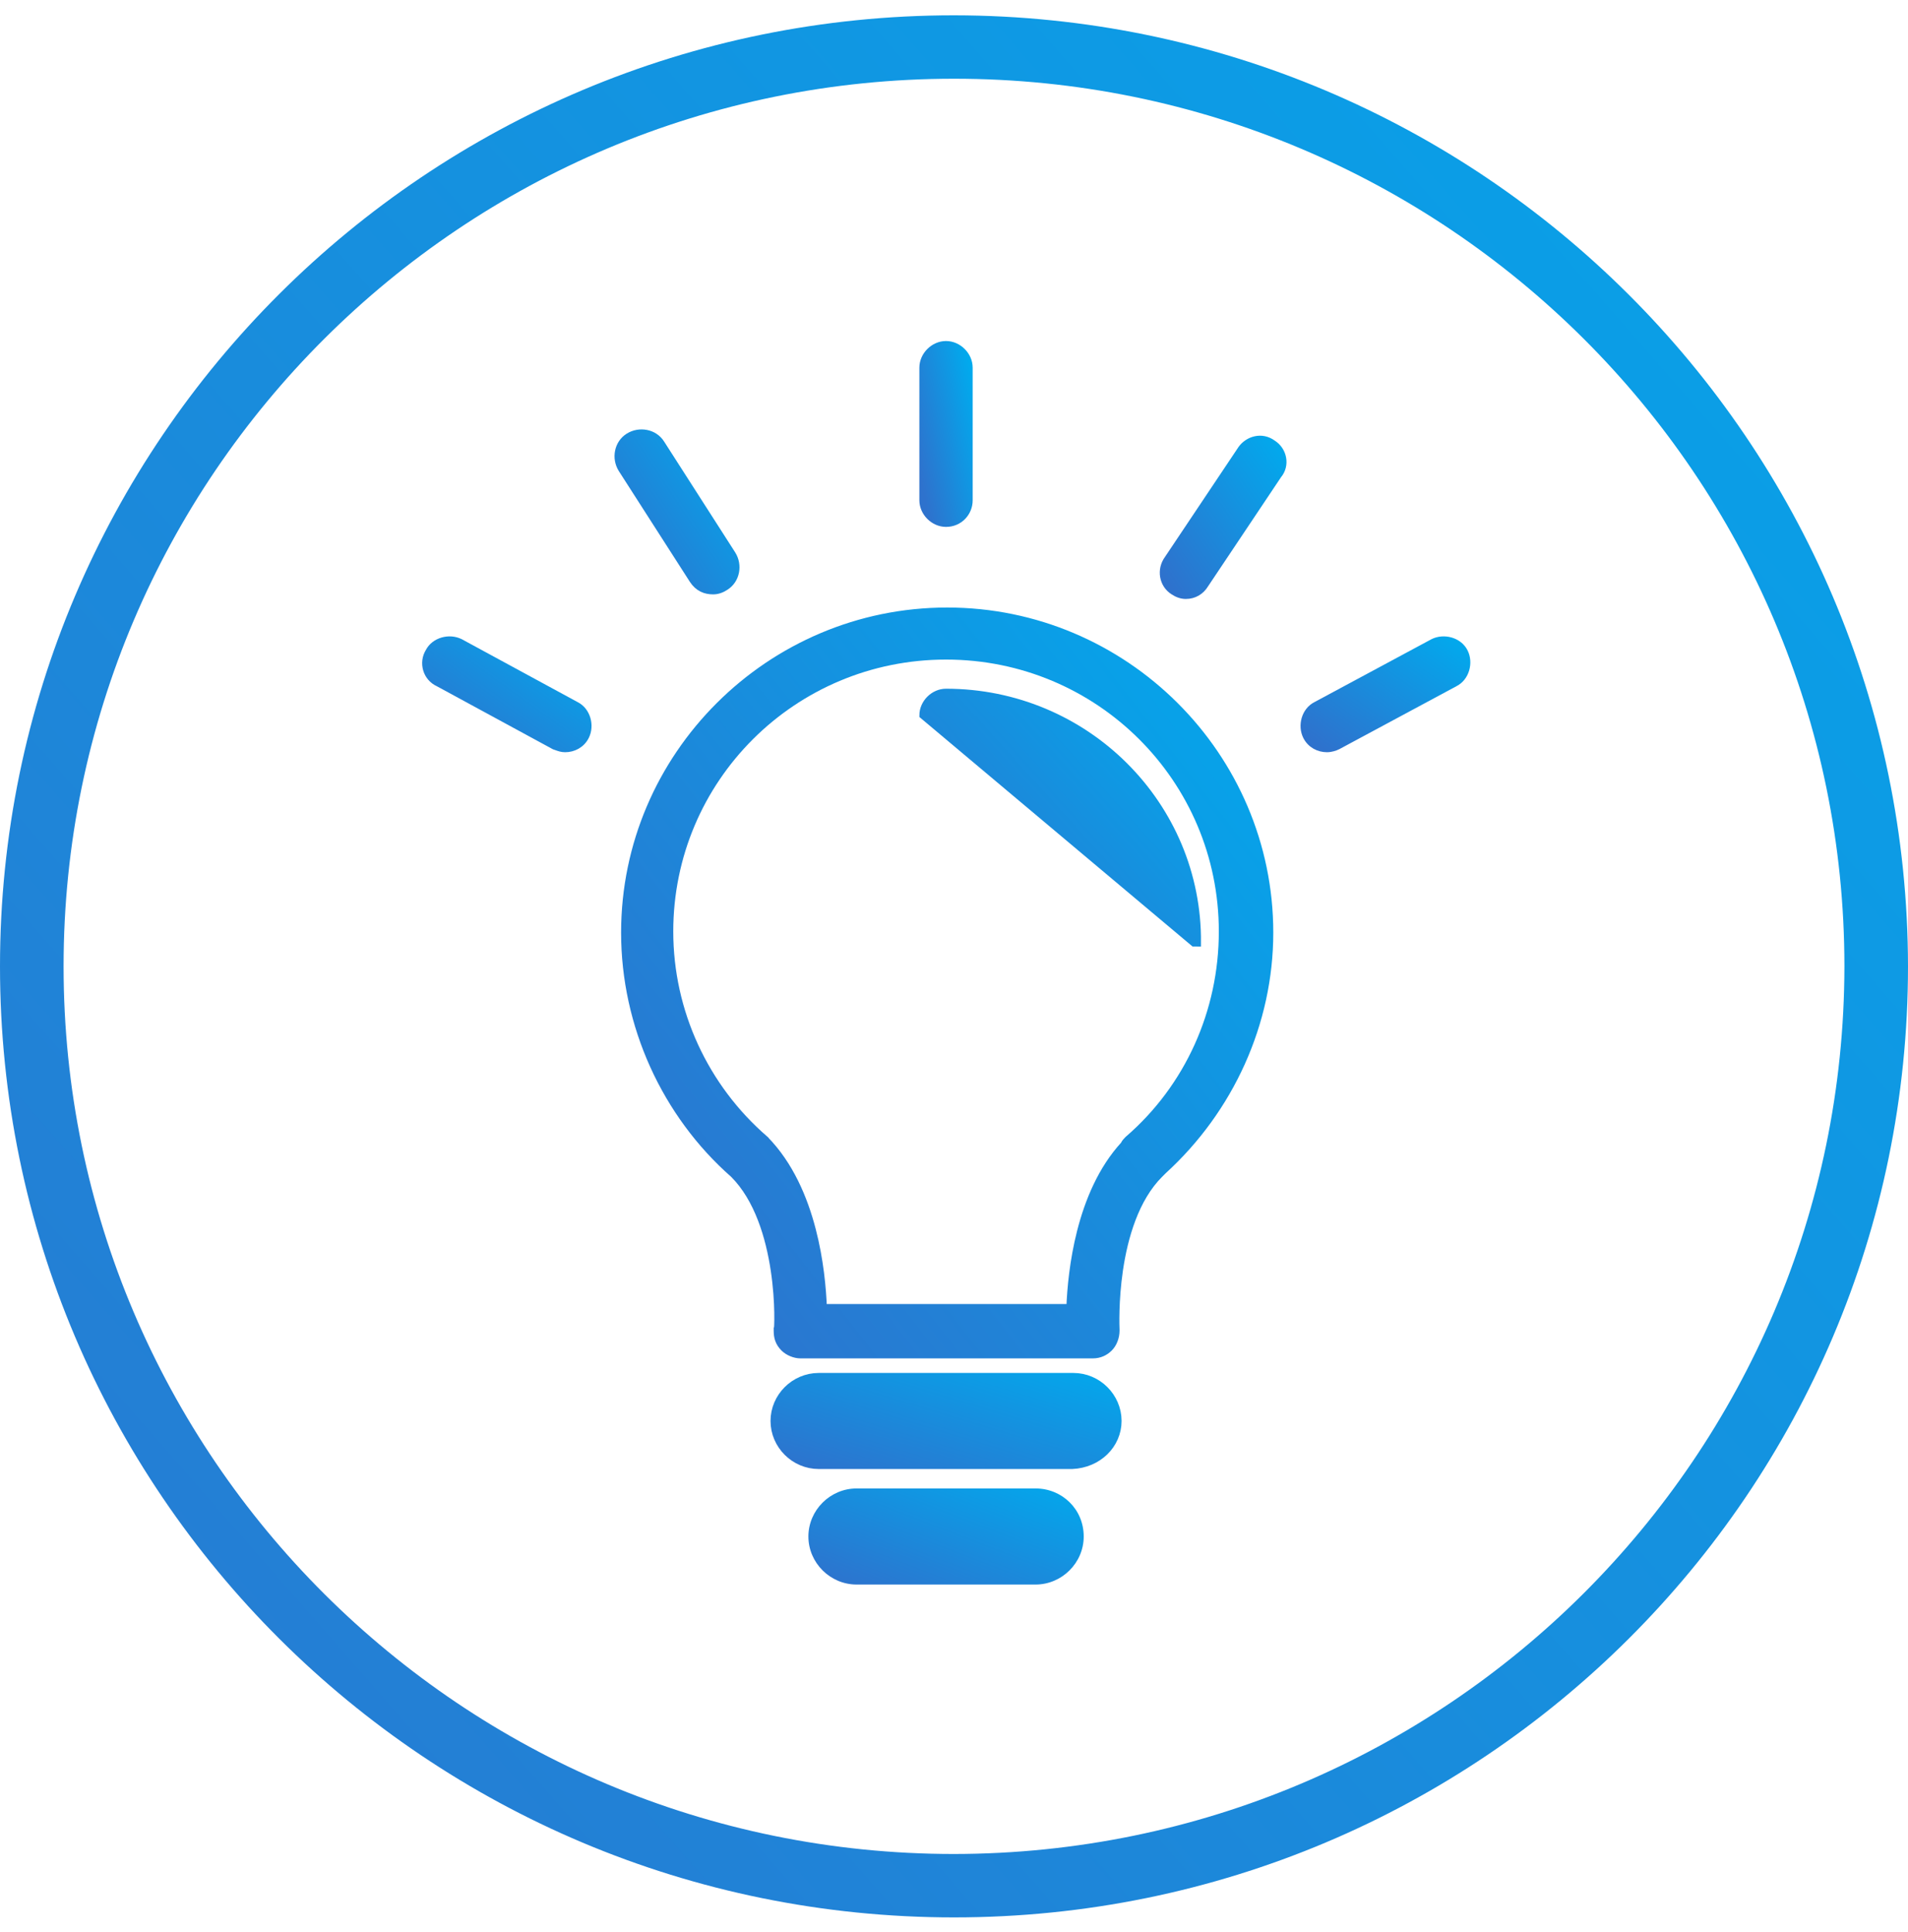 <svg width="80" height="81" viewBox="0 0 80 81" fill="none" xmlns="http://www.w3.org/2000/svg">
<g clip-path="url(#clip0)">
<path d="M40 0.642C17.908 0.642 0 18.492 0 40.511C0 62.53 17.908 80.38 40 80.38C62.092 80.38 80 62.53 80 40.511C79.975 18.503 62.081 0.667 40 0.642ZM40 77.722C19.381 77.722 2.666 61.062 2.666 40.511C2.666 19.96 19.381 3.3 40 3.3C60.619 3.3 77.334 19.96 77.334 40.511C77.309 61.052 60.609 77.698 40 77.722Z" fill="url(#paint0_linear)"/>
<path d="M32.6 55.708C32.6 55.708 32.6 55.708 32.6 55.709L32.59 55.719V55.782C32.59 55.911 32.602 56.038 32.646 56.161C32.691 56.287 32.764 56.401 32.874 56.511C33.047 56.683 33.326 56.795 33.557 56.795H45.824C46.108 56.795 46.337 56.68 46.507 56.511C46.683 56.336 46.791 56.056 46.791 55.782C46.791 55.78 46.791 55.774 46.791 55.763C46.785 55.609 46.745 54.54 46.934 53.244C47.138 51.856 47.601 50.243 48.623 49.224L48.765 49.082C51.584 46.514 53.237 42.879 53.237 39.097C53.237 31.678 47.157 25.618 39.715 25.618C32.272 25.618 26.192 31.678 26.192 39.097C26.192 42.974 27.893 46.705 30.761 49.227C31.782 50.247 32.256 51.858 32.465 53.245C32.569 53.935 32.606 54.562 32.614 55.02C32.618 55.248 32.615 55.433 32.61 55.562C32.607 55.626 32.604 55.675 32.6 55.708ZM47.313 47.757L47.313 47.757L47.305 47.764L47.304 47.766C47.28 47.789 47.24 47.829 47.206 47.87C47.188 47.891 47.169 47.916 47.154 47.943C47.148 47.953 47.139 47.968 47.131 47.988C46.185 49.017 45.631 50.362 45.306 51.639C44.997 52.854 44.892 54.019 44.861 54.817H34.52C34.489 54.015 34.383 52.816 34.057 51.561C33.711 50.229 33.113 48.822 32.077 47.766L32.077 47.765L32.068 47.757C29.551 45.58 28.079 42.409 28.079 39.049C28.079 32.659 33.255 27.5 39.666 27.5C46.078 27.5 51.254 32.659 51.254 39.049C51.254 42.41 49.829 45.581 47.313 47.757Z" fill="url(#paint1_linear)" stroke="url(#paint2_linear)" stroke-width="0.3"/>
<path d="M39.665 29.022C39.15 29.022 38.698 29.472 38.698 29.987L50.056 39.528L50.206 39.529C50.206 39.529 50.206 39.529 50.206 39.529C50.254 33.739 45.519 29.022 39.665 29.022Z" fill="url(#paint3_linear)" stroke="url(#paint4_linear)" stroke-width="0.3"/>
<path d="M34.327 58.056H45.006C45.838 58.056 46.526 58.744 46.526 59.569C46.526 60.366 45.865 61.04 44.947 61.083H34.327C33.495 61.083 32.807 60.395 32.807 59.569C32.807 58.744 33.495 58.056 34.327 58.056Z" fill="url(#paint5_linear)" stroke="url(#paint6_linear)"/>
<path d="M43.419 62.398H35.915C34.809 62.398 33.895 63.309 33.895 64.412C33.895 65.515 34.809 66.426 35.915 66.426H43.419C44.525 66.426 45.439 65.515 45.439 64.412C45.439 63.261 44.525 62.398 43.419 62.398Z" fill="url(#paint7_linear)"/>
<path d="M39.665 21.938C40.235 21.938 40.633 21.482 40.633 20.973V15.412C40.633 14.897 40.181 14.446 39.665 14.446C39.15 14.446 38.698 14.897 38.698 15.412V20.973C38.698 21.488 39.15 21.938 39.665 21.938Z" fill="url(#paint8_linear)" stroke="url(#paint9_linear)" stroke-width="0.3"/>
<path d="M52.052 18.824L52.052 18.824L52.05 18.828L48.973 23.427C48.638 23.877 48.746 24.503 49.207 24.791C49.37 24.899 49.542 24.959 49.721 24.959C50.063 24.959 50.35 24.787 50.521 24.506L53.593 19.913C53.937 19.504 53.815 18.88 53.365 18.596C52.902 18.254 52.331 18.435 52.052 18.824Z" fill="url(#paint10_linear)" stroke="url(#paint11_linear)" stroke-width="0.3"/>
<path d="M30.702 23.243L30.702 23.243L30.701 23.241L27.719 18.591C27.43 18.131 26.806 18.026 26.359 18.305C25.897 18.593 25.79 19.215 26.07 19.662L26.07 19.662L26.071 19.664L29.054 24.314L29.054 24.314L29.055 24.317C29.164 24.479 29.291 24.594 29.438 24.667C29.584 24.74 29.741 24.767 29.901 24.767C30.08 24.767 30.252 24.707 30.416 24.599C30.876 24.311 30.982 23.689 30.702 23.243Z" fill="url(#paint12_linear)" stroke="url(#paint13_linear)" stroke-width="0.3"/>
<path d="M19.294 26.93L19.294 26.93L19.289 26.928C18.842 26.705 18.221 26.863 17.985 27.324C17.704 27.78 17.874 28.404 18.386 28.635L23.239 31.27L23.251 31.276L23.264 31.28C23.287 31.288 23.311 31.296 23.336 31.305C23.44 31.343 23.553 31.384 23.696 31.384C24.033 31.384 24.378 31.215 24.552 30.869C24.776 30.421 24.616 29.8 24.15 29.566L19.294 26.93Z" fill="url(#paint14_linear)" stroke="url(#paint15_linear)" stroke-width="0.3"/>
<path d="M60.091 26.928L60.091 26.928L60.087 26.93L55.183 29.566C54.717 29.8 54.556 30.421 54.781 30.869C54.954 31.215 55.3 31.384 55.636 31.384C55.81 31.384 55.978 31.327 56.088 31.272L56.088 31.272L56.092 31.27L60.997 28.634C61.463 28.4 61.623 27.779 61.399 27.331C61.165 26.864 60.541 26.704 60.091 26.928Z" fill="url(#paint16_linear)" stroke="url(#paint17_linear)" stroke-width="0.3"/>
</g>
<defs>
<linearGradient id="paint0_linear" x1="-16.836" y1="86.222" x2="93.23" y2="-10.293" gradientUnits="userSpaceOnUse">
<stop stop-color="#2E72CD"/>
<stop offset="1" stop-color="#00ABEE"/>
</linearGradient>
<linearGradient id="paint1_linear" x1="26.665" y1="54.836" x2="58.304" y2="30.041" gradientUnits="userSpaceOnUse">
<stop stop-color="#2E72CD"/>
<stop offset="1" stop-color="#00ABEE"/>
</linearGradient>
<linearGradient id="paint2_linear" x1="26.665" y1="54.836" x2="58.304" y2="30.041" gradientUnits="userSpaceOnUse">
<stop stop-color="#2E72CD"/>
<stop offset="1" stop-color="#00ABEE"/>
</linearGradient>
<linearGradient id="paint3_linear" x1="38.983" y1="39.689" x2="50.717" y2="29.037" gradientUnits="userSpaceOnUse">
<stop stop-color="#2E72CD"/>
<stop offset="1" stop-color="#00ABEE"/>
</linearGradient>
<linearGradient id="paint4_linear" x1="38.983" y1="39.689" x2="50.717" y2="29.037" gradientUnits="userSpaceOnUse">
<stop stop-color="#2E72CD"/>
<stop offset="1" stop-color="#00ABEE"/>
</linearGradient>
<linearGradient id="paint5_linear" x1="32.485" y1="61.347" x2="34.84" y2="53.559" gradientUnits="userSpaceOnUse">
<stop stop-color="#2E72CD"/>
<stop offset="1" stop-color="#00ABEE"/>
</linearGradient>
<linearGradient id="paint6_linear" x1="32.485" y1="61.347" x2="34.84" y2="53.559" gradientUnits="userSpaceOnUse">
<stop stop-color="#2E72CD"/>
<stop offset="1" stop-color="#00ABEE"/>
</linearGradient>
<linearGradient id="paint7_linear" x1="34.034" y1="66.19" x2="36.887" y2="58.79" gradientUnits="userSpaceOnUse">
<stop stop-color="#2E72CD"/>
<stop offset="1" stop-color="#00ABEE"/>
</linearGradient>
<linearGradient id="paint8_linear" x1="38.867" y1="21.367" x2="41.864" y2="20.75" gradientUnits="userSpaceOnUse">
<stop stop-color="#2E72CD"/>
<stop offset="1" stop-color="#00ABEE"/>
</linearGradient>
<linearGradient id="paint9_linear" x1="38.867" y1="21.367" x2="41.864" y2="20.75" gradientUnits="userSpaceOnUse">
<stop stop-color="#2E72CD"/>
<stop offset="1" stop-color="#00ABEE"/>
</linearGradient>
<linearGradient id="paint10_linear" x1="48.985" y1="24.443" x2="55.122" y2="20.252" gradientUnits="userSpaceOnUse">
<stop stop-color="#2E72CD"/>
<stop offset="1" stop-color="#00ABEE"/>
</linearGradient>
<linearGradient id="paint11_linear" x1="48.985" y1="24.443" x2="55.122" y2="20.252" gradientUnits="userSpaceOnUse">
<stop stop-color="#2E72CD"/>
<stop offset="1" stop-color="#00ABEE"/>
</linearGradient>
<linearGradient id="paint12_linear" x1="26.122" y1="24.247" x2="32.267" y2="20.163" gradientUnits="userSpaceOnUse">
<stop stop-color="#2E72CD"/>
<stop offset="1" stop-color="#00ABEE"/>
</linearGradient>
<linearGradient id="paint13_linear" x1="26.122" y1="24.247" x2="32.267" y2="20.163" gradientUnits="userSpaceOnUse">
<stop stop-color="#2E72CD"/>
<stop offset="1" stop-color="#00ABEE"/>
</linearGradient>
<linearGradient id="paint14_linear" x1="18.079" y1="30.984" x2="22.344" y2="25.088" gradientUnits="userSpaceOnUse">
<stop stop-color="#2E72CD"/>
<stop offset="1" stop-color="#00ABEE"/>
</linearGradient>
<linearGradient id="paint15_linear" x1="18.079" y1="30.984" x2="22.344" y2="25.088" gradientUnits="userSpaceOnUse">
<stop stop-color="#2E72CD"/>
<stop offset="1" stop-color="#00ABEE"/>
</linearGradient>
<linearGradient id="paint16_linear" x1="54.909" y1="30.984" x2="59.171" y2="25.077" gradientUnits="userSpaceOnUse">
<stop stop-color="#2E72CD"/>
<stop offset="1" stop-color="#00ABEE"/>
</linearGradient>
<linearGradient id="paint17_linear" x1="54.909" y1="30.984" x2="59.171" y2="25.077" gradientUnits="userSpaceOnUse">
<stop stop-color="#2E72CD"/>
<stop offset="1" stop-color="#00ABEE"/>
</linearGradient>
<clipPath id="clip0">
<rect width="80" height="79.737" fill="white" transform="translate(0 0.642)"/>
</clipPath>
</defs>
</svg>
